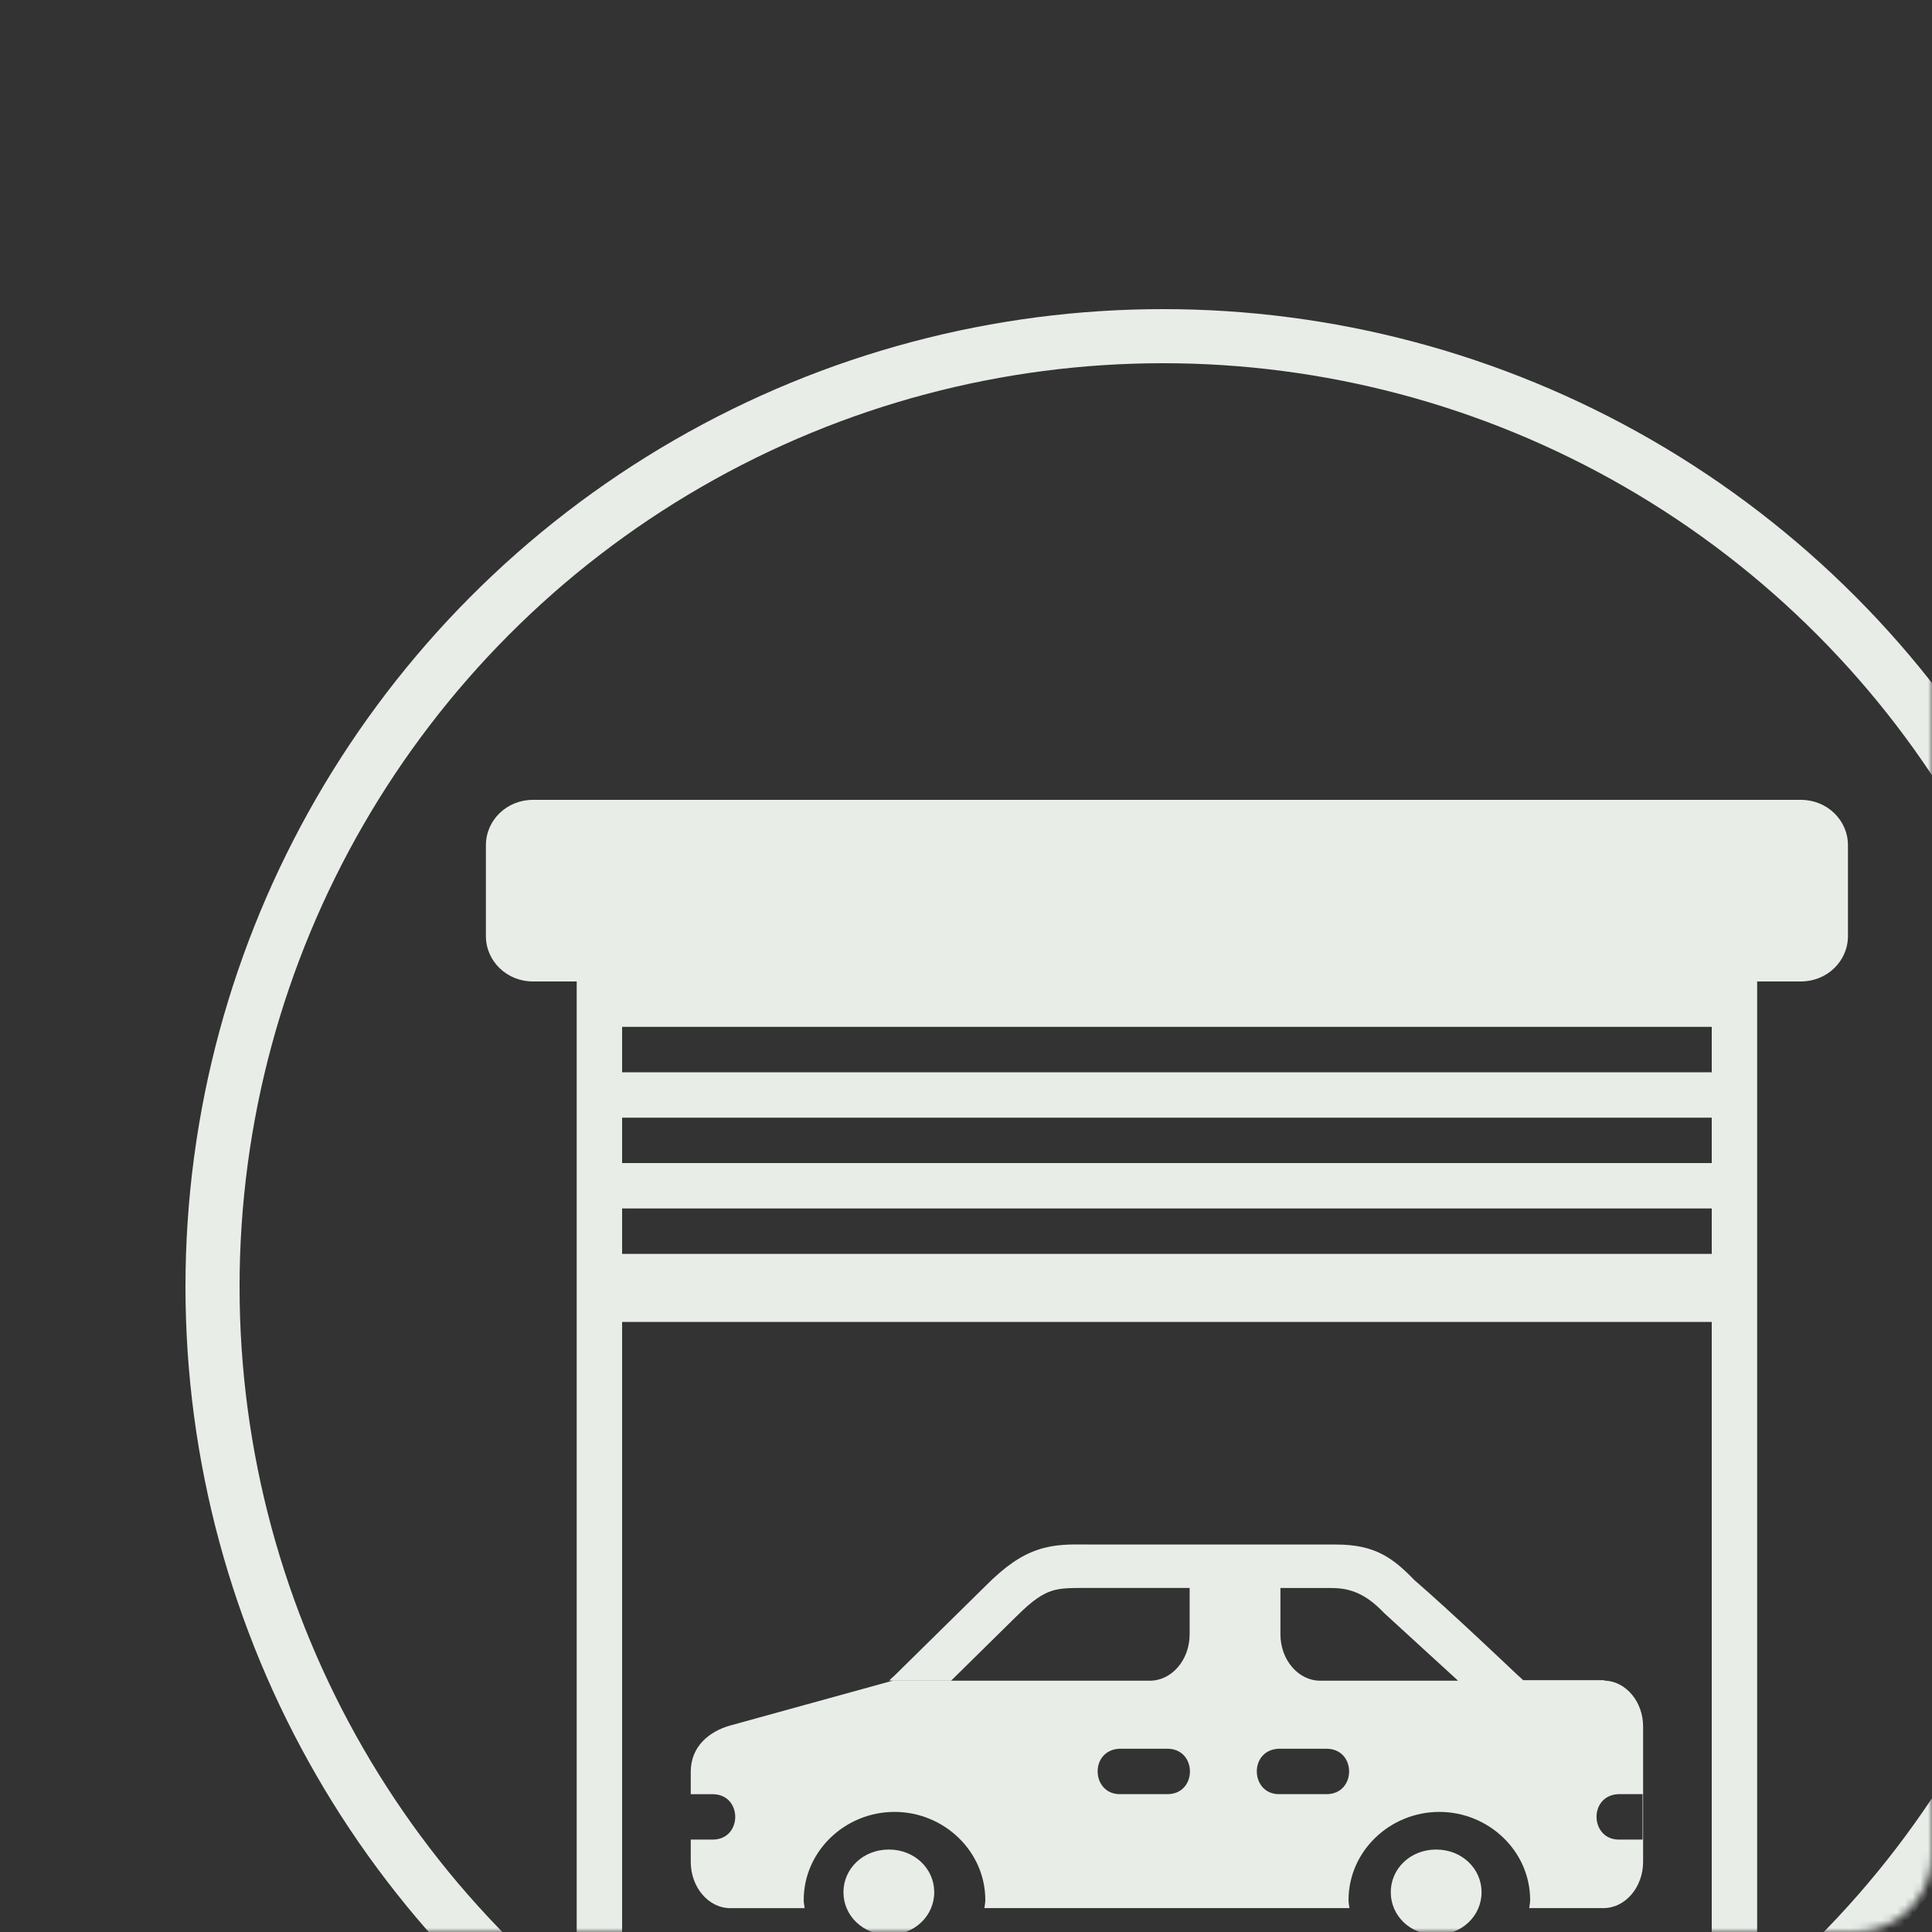 <svg width="250" height="250" viewBox="0 0 250 250" fill="none" xmlns="http://www.w3.org/2000/svg">
<rect x="0" y="0" width="250" height="250" fill="#333333" stroke="none"/>
<mask id="mask0_1_2901" style="mask-type:alpha" maskUnits="userSpaceOnUse" x="0" y="0" width="250" height="250">
<rect width="250" height="250" rx="10" fill="#DAE5DA"/>
</mask>
<g mask="url(#mask0_1_2901)">
<path d="M68.956 103.5C65.589 103.5 62.875 106.12 62.875 109.375V121.125C62.875 124.38 65.589 127 68.956 127H74.625V250.375H80.5V171.062H221.5V250.375H227.375V127H233.044C236.411 127 239.125 124.38 239.125 121.125V109.375C239.125 106.12 236.411 103.5 233.044 103.5H68.956ZM80.5 132.875H221.5V138.75H80.5V132.875ZM80.5 144.625H221.5V150.5H80.5V144.625ZM80.5 156.375H221.5V162.25H80.5V156.375ZM140.601 199.85C138.486 199.85 136.489 199.791 134.292 200.543C132.094 201.272 130.003 202.729 127.571 205.179L115.568 216.999H115.533L115.051 217.469H123.082L131.542 209.138H131.548C133.645 207.029 134.944 206.242 136.072 205.866C137.2 205.49 138.457 205.478 140.607 205.478H153.938V211.494C153.938 214.772 151.635 217.481 148.797 217.481H115.509L94.512 223.274C91.78 224.031 89.383 225.982 89.383 229.266V232.168H92.156C96.133 232.11 96.133 238.102 92.156 238.043H89.383V240.922C89.383 244.206 91.674 246.915 94.512 246.915H104.118C104.082 246.562 104 246.227 104 245.869C104 239.536 109.358 234.46 115.75 234.46C122.142 234.46 127.5 239.536 127.5 245.869C127.5 246.221 127.418 246.562 127.382 246.909H174.618C174.582 246.556 174.5 246.221 174.5 245.869C174.5 239.536 179.858 234.46 186.25 234.46C192.642 234.46 198 239.536 198 245.869C198 246.221 197.918 246.562 197.882 246.909H207.476C210.32 246.909 212.617 244.206 212.617 240.916V223.409C212.617 220.236 210.449 217.622 207.741 217.475H207.729C207.647 217.475 207.576 217.416 207.494 217.416H197.107L196.267 216.653C196.267 216.653 187.572 208.38 183.06 204.497L183.183 204.632C180.305 201.624 177.978 199.862 172.902 199.862H140.601V199.85ZM165.688 205.49H172.326C174.811 205.49 176.797 206.312 179.065 208.68L179.135 208.751L188.671 217.481H170.828C167.99 217.481 165.688 214.773 165.688 211.488V205.49ZM144.831 226.287H151C154.971 226.229 154.971 232.221 151 232.162H145.125C141.206 232.368 140.913 226.493 144.831 226.287ZM165.423 226.287H171.592C175.569 226.229 175.569 232.221 171.592 232.162H165.717C161.804 232.368 161.51 226.493 165.423 226.287ZM209.386 232.162H212.552V238.037H209.68C205.767 238.243 205.467 232.368 209.386 232.162ZM115.016 239.33C111.667 239.33 109.141 241.821 109.141 244.852C109.141 247.89 111.667 250.375 115.016 250.375C118.364 250.375 120.891 247.89 120.891 244.852C120.891 241.821 118.364 239.33 115.016 239.33ZM185.839 239.33C182.484 239.33 179.964 241.821 179.964 244.852C179.964 247.89 182.484 250.375 185.839 250.375C189.188 250.375 191.714 247.89 191.714 244.852C191.714 241.821 189.188 239.33 185.839 239.33Z" fill="#E8EDE8"/>
<circle cx="150.5" cy="166.5" r="123" stroke="#E8EDE8" stroke-width="7"/>
</g>
</svg>
